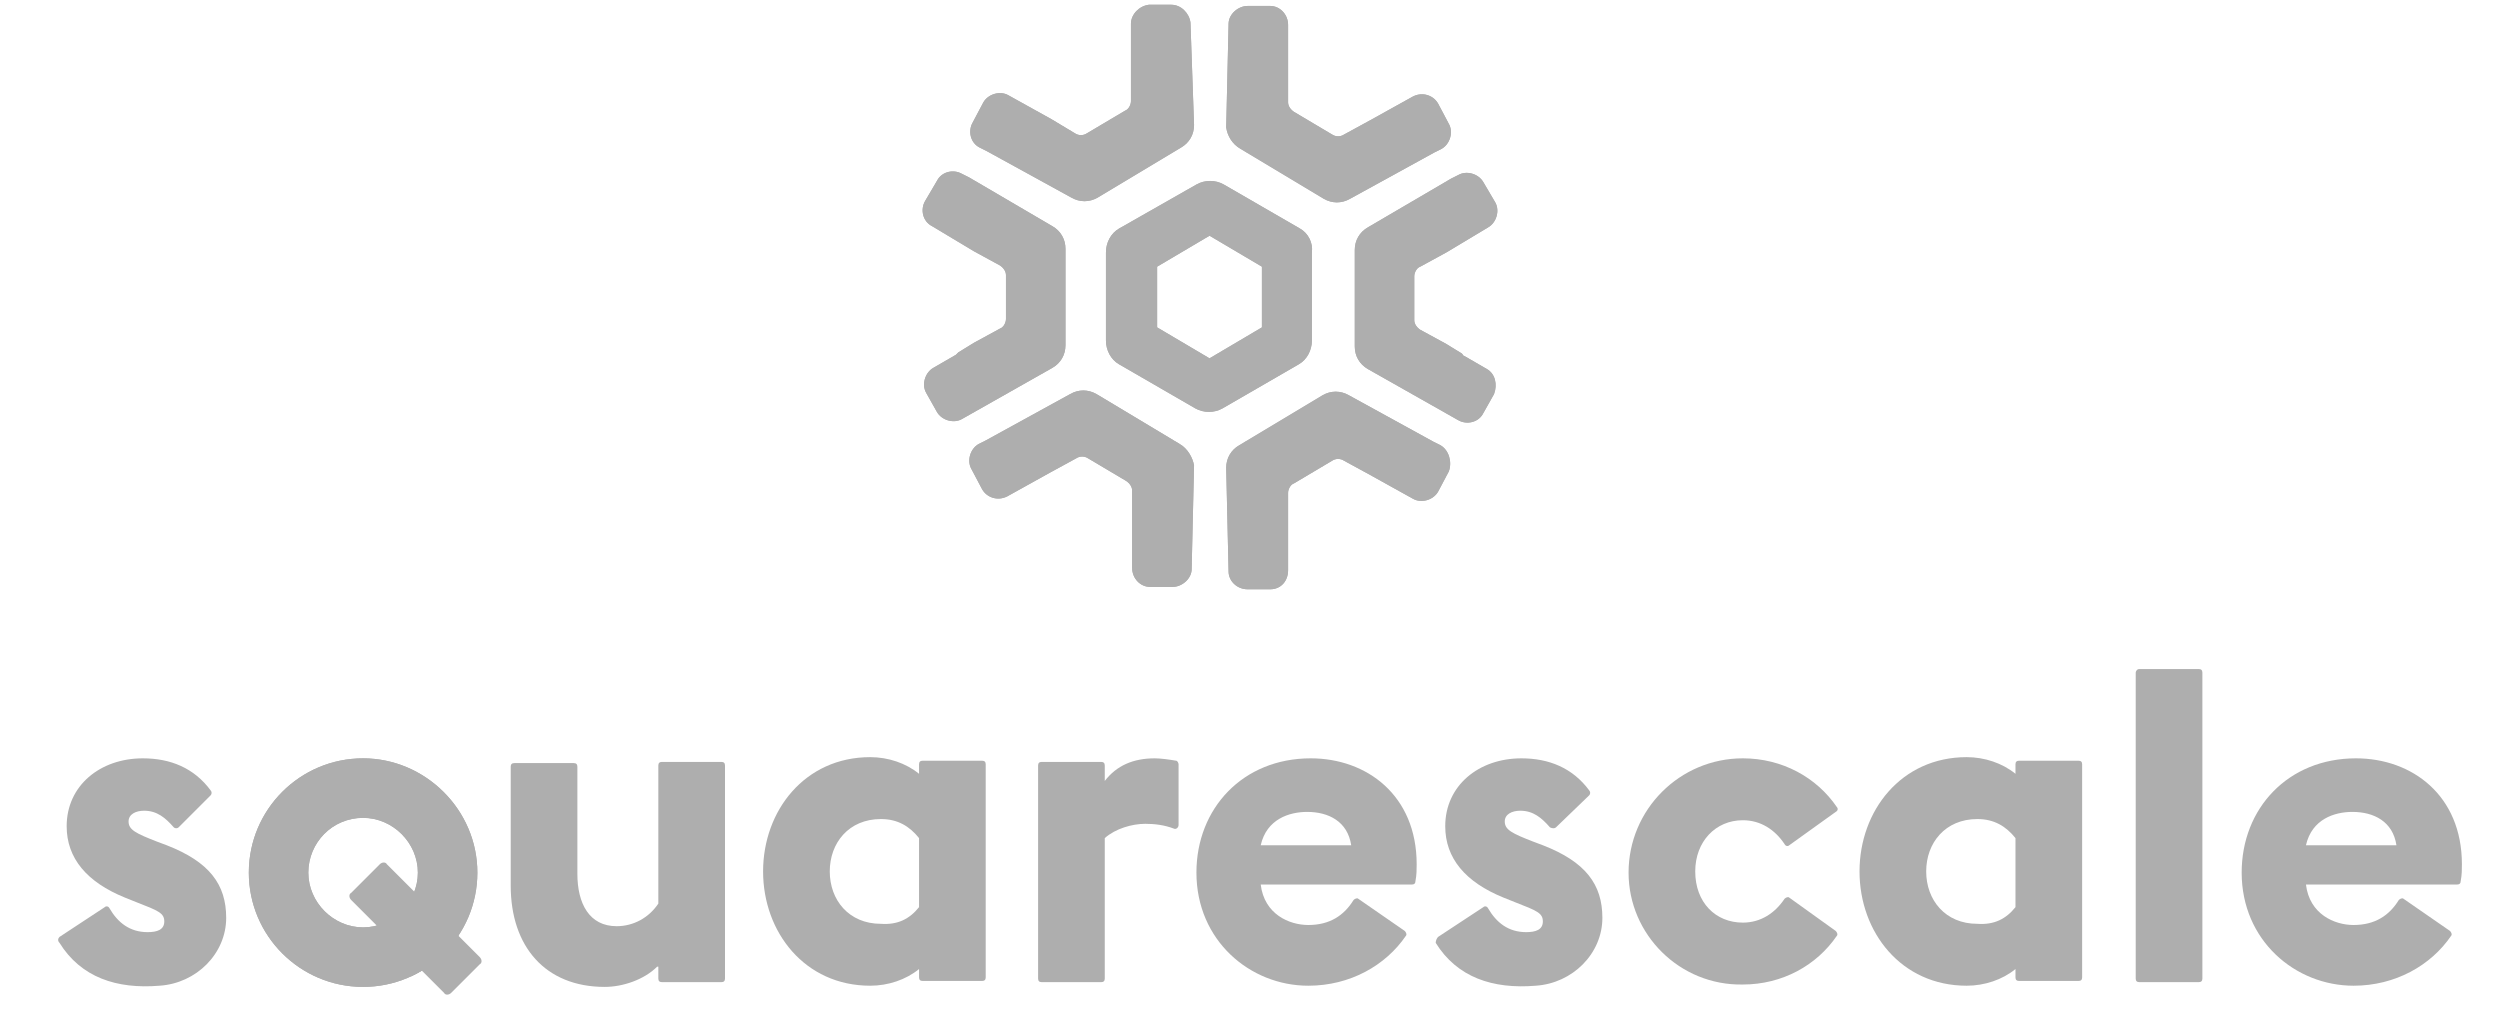 <?xml version="1.0" encoding="utf-8"?>
<!-- Generator: Adobe Illustrator 22.1.0, SVG Export Plug-In . SVG Version: 6.00 Build 0)  -->
<svg version="1.0" id="Calque_1" xmlns="http://www.w3.org/2000/svg" xmlns:xlink="http://www.w3.org/1999/xlink" x="0px" y="0px"
	 viewBox="0 0 210 85" style="enable-background:new 0 0 210 85;" xml:space="preserve">
<style type="text/css">
	.st0{fill:#AEAEAE;}
	.st1{clip-path:url(#SVGID_2_);fill:#AEAEAE;}
	.st2{clip-path:url(#SVGID_4_);fill:#AEAEAE;}
	.st3{clip-path:url(#SVGID_6_);fill:#AEAEAE;}
	.st4{clip-path:url(#SVGID_8_);fill:#AEAEAE;}
	.st5{clip-path:url(#SVGID_10_);fill:#AEAEAE;}
	.st6{clip-path:url(#SVGID_12_);fill:#AEAEAE;}
	.st7{clip-path:url(#SVGID_14_);fill:#AEAEAE;}
	.st8{clip-path:url(#SVGID_16_);fill:#AEAEAE;}
</style>
<g>
	<path class="st0" d="M5,78.7l3.8-2.5c0.1-0.1,0.3-0.1,0.4,0.1c0.7,1.2,1.7,2,3.2,2c0.8,0,1.4-0.2,1.4-0.9c0-0.7-0.5-0.9-2.3-1.6
		l-1-0.4c-3.2-1.3-4.9-3.3-4.9-6c0-3.4,2.8-5.7,6.4-5.7c2.3,0,4.3,0.8,5.7,2.7c0.1,0.1,0.1,0.3,0,0.4L15,69.5
		c-0.1,0.1-0.3,0.1-0.4,0c-0.7-0.8-1.4-1.4-2.5-1.4c-0.7,0-1.3,0.3-1.3,0.9c0,0.7,0.6,1,2.4,1.7l0.8,0.3c3.6,1.4,5,3.3,5,6.1
		c0,3-2.5,5.5-5.6,5.7c-3.6,0.3-6.6-0.7-8.4-3.6C4.8,79,4.9,78.8,5,78.7z"/>
	<path class="st0" d="M55.2,81.2c-1.1,1.1-2.9,1.7-4.4,1.7c-5,0-7.9-3.4-7.9-8.5v-10c0-0.2,0.1-0.3,0.3-0.3h5c0.2,0,0.3,0.1,0.3,0.3
		v9c0,2.5,1,4.4,3.3,4.4c1.4,0,2.7-0.7,3.5-1.9V64.3c0-0.2,0.1-0.3,0.3-0.3h5c0.2,0,0.3,0.1,0.3,0.3v17.9c0,0.2-0.1,0.3-0.3,0.3h-5
		c-0.2,0-0.3-0.1-0.3-0.3V81.2z"/>
	<path class="st0" d="M77.2,81.4c-1.1,0.9-2.6,1.4-4.1,1.4c-5.5,0-9-4.5-9-9.6s3.5-9.6,9-9.6c1.5,0,3,0.5,4.1,1.4v-0.8
		c0-0.2,0.1-0.3,0.3-0.3h5c0.2,0,0.3,0.1,0.3,0.3v17.9c0,0.2-0.1,0.3-0.3,0.3h-5c-0.2,0-0.3-0.1-0.3-0.3V81.4z M77.2,76.2v-5.8
		c-0.8-1-1.8-1.6-3.2-1.6c-2.7,0-4.3,2-4.3,4.4c0,2.4,1.6,4.4,4.3,4.4C75.4,77.7,76.4,77.2,77.2,76.2z"/>
	<path class="st0" d="M87.5,64h5c0.2,0,0.3,0.1,0.3,0.3v1.3c1-1.3,2.4-1.9,4.2-1.9c0.5,0,1.2,0.1,1.8,0.2c0.1,0,0.2,0.2,0.2,0.3v5.1
		c0,0.2-0.2,0.4-0.4,0.3c-0.8-0.3-1.6-0.4-2.4-0.4c-1.1,0-2.5,0.4-3.4,1.2v11.8c0,0.2-0.1,0.3-0.3,0.3h-5c-0.2,0-0.3-0.1-0.3-0.3
		V64.3C87.2,64.1,87.3,64,87.5,64z"/>
	<path class="st0" d="M100.5,73.3c0-5.4,3.9-9.6,9.6-9.6c4.7,0,8.9,3.1,8.9,8.9c0,0.4,0,0.9-0.1,1.4c0,0.2-0.1,0.3-0.3,0.3h-12.7
		c0.3,2.5,2.4,3.4,4,3.4c1.8,0,3-0.8,3.8-2.1c0.1-0.1,0.3-0.2,0.4-0.1l3.9,2.7c0.1,0.1,0.2,0.3,0.1,0.4c-1.7,2.5-4.7,4.2-8.2,4.2
		C105,82.8,100.5,79,100.5,73.3z M105.9,71h7.6c-0.3-2-1.9-2.8-3.7-2.8C108.3,68.2,106.4,68.8,105.9,71z"/>
	<path class="st0" d="M120.8,78.7l3.8-2.5c0.1-0.1,0.3-0.1,0.4,0.1c0.7,1.2,1.7,2,3.2,2c0.8,0,1.4-0.2,1.4-0.9
		c0-0.7-0.5-0.9-2.3-1.6l-1-0.4c-3.2-1.3-4.9-3.3-4.9-6c0-3.4,2.8-5.7,6.4-5.7c2.3,0,4.3,0.8,5.7,2.7c0.1,0.1,0.1,0.3,0,0.4
		l-2.8,2.7c-0.1,0.1-0.3,0.1-0.5,0c-0.7-0.8-1.4-1.4-2.5-1.4c-0.7,0-1.3,0.3-1.3,0.9c0,0.7,0.6,1,2.4,1.7l0.8,0.3
		c3.6,1.4,5,3.3,5,6.1c0,3-2.5,5.5-5.6,5.7c-3.6,0.3-6.6-0.7-8.4-3.6C120.6,79,120.7,78.8,120.8,78.7z"/>
	<path class="st0" d="M136.8,73.3c0-5.3,4.3-9.6,9.6-9.6c3.3,0,6.2,1.6,7.9,4.1c0.1,0.1,0.1,0.3-0.1,0.4l-3.9,2.8
		c-0.1,0.1-0.3,0.1-0.4-0.1c-0.8-1.2-2-2-3.5-2c-2.3,0-4,1.8-4,4.3c0,2.6,1.7,4.3,4,4.3c1.5,0,2.7-0.8,3.5-2
		c0.1-0.1,0.3-0.2,0.4-0.1l3.9,2.8c0.1,0.1,0.2,0.3,0.1,0.4c-1.7,2.5-4.6,4.1-7.9,4.1C141.1,82.8,136.8,78.5,136.8,73.3z"/>
	<path class="st0" d="M169.3,81.4c-1.1,0.9-2.6,1.4-4.1,1.4c-5.5,0-9-4.5-9-9.6s3.5-9.6,9-9.6c1.5,0,3,0.5,4.1,1.4v-0.8
		c0-0.2,0.1-0.3,0.3-0.3h5c0.2,0,0.3,0.1,0.3,0.3v17.9c0,0.2-0.1,0.3-0.3,0.3h-5c-0.2,0-0.3-0.1-0.3-0.3V81.4z M169.3,76.2v-5.8
		c-0.8-1-1.8-1.6-3.2-1.6c-2.7,0-4.3,2-4.3,4.4c0,2.4,1.6,4.4,4.3,4.4C167.5,77.7,168.5,77.2,169.3,76.2z"/>
	<path class="st0" d="M179.7,56.2h5c0.2,0,0.3,0.1,0.3,0.3v25.7c0,0.2-0.1,0.3-0.3,0.3h-5c-0.2,0-0.3-0.1-0.3-0.3V56.5
		C179.4,56.4,179.5,56.2,179.7,56.2z"/>
	<path class="st0" d="M188.3,73.3c0-5.4,3.9-9.6,9.6-9.6c4.7,0,8.9,3.1,8.9,8.9c0,0.4,0,0.9-0.1,1.4c0,0.2-0.1,0.3-0.3,0.3h-12.7
		c0.3,2.5,2.4,3.4,4,3.4c1.8,0,3-0.8,3.8-2.1c0.1-0.1,0.3-0.2,0.4-0.1l3.9,2.7c0.1,0.1,0.2,0.3,0.1,0.4c-1.7,2.5-4.7,4.2-8.2,4.2
		C192.8,82.8,188.3,79,188.3,73.3z M193.7,71h7.6c-0.3-2-1.9-2.8-3.7-2.8C196.1,68.2,194.2,68.8,193.7,71z"/>
	<path class="st0" d="M30.5,68.7c2.5,0,4.6,2.1,4.6,4.6s-2.1,4.6-4.6,4.6c-2.5,0-4.6-2.1-4.6-4.6S27.9,68.7,30.5,68.7 M30.5,63.7
		c-5.3,0-9.6,4.3-9.6,9.6s4.3,9.6,9.6,9.6s9.6-4.3,9.6-9.6S35.7,63.7,30.5,63.7L30.5,63.7z"/>
	<g>
		<defs>
			<path id="SVGID_1_" d="M30.5,68.7c2.5,0,4.6,2.1,4.6,4.6s-2.1,4.6-4.6,4.6c-2.5,0-4.6-2.1-4.6-4.6S27.9,68.7,30.5,68.7
				 M30.5,63.7c-5.3,0-9.6,4.3-9.6,9.6s4.3,9.6,9.6,9.6s9.6-4.3,9.6-9.6S35.7,63.7,30.5,63.7L30.5,63.7z"/>
		</defs>
		<use xlink:href="#SVGID_1_"  style="overflow:visible;fill:#AEAEAE;"/>
		<clipPath id="SVGID_2_">
			<use xlink:href="#SVGID_1_"  style="overflow:visible;"/>
		</clipPath>
		<path class="st1" d="M40.4,81L37,84.3c-0.3,0.3-0.7,0.3-0.9,0l-5.9-8.6c-0.3-0.3-1.9,0.4-1.6,0.1l3.3-3.3c0.3-0.3,0,0.6,0.2,0.8
			l8.3,6.7C40.6,80.3,40.6,80.7,40.4,81z"/>
	</g>
	<path class="st0" d="M40.3,81l-2.4,2.4c-0.2,0.2-0.5,0.2-0.6,0l-7.8-7.8c-0.2-0.2-0.2-0.5,0-0.6l2.4-2.4c0.2-0.2,0.5-0.2,0.6,0
		l7.8,7.8C40.5,80.6,40.5,80.9,40.3,81z"/>
</g>
<g>
	<g>
		<g>
			<defs>
				<path id="SVGID_3_" d="M89.5,29v-8.1c0-0.8-0.4-1.5-1.1-1.9l-7-4.1l-0.6-0.3c-0.7-0.4-1.7-0.2-2.1,0.6l-1,1.7
					c-0.4,0.7-0.2,1.7,0.6,2.1l3.5,2.1l2.2,1.2c0.3,0.2,0.5,0.5,0.5,0.8v3.7c0,0.3-0.2,0.7-0.5,0.8l-2.2,1.2c0,0,0,0,0,0l-1.3,0.8
					c-0.1,0.1-0.1,0.1-0.2,0.2l-1.9,1.1c-0.7,0.4-1,1.4-0.6,2.1l0.9,1.6c0.4,0.7,1.4,1,2.1,0.6l7.6-4.3C89.1,30.5,89.5,29.8,89.5,29
					z"/>
			</defs>
			<use xlink:href="#SVGID_3_"  style="overflow:visible;fill:#AEAEAE;"/>
			<clipPath id="SVGID_4_">
				<use xlink:href="#SVGID_3_"  style="overflow:visible;"/>
			</clipPath>
			<polygon class="st2" points="135.7,45.5 135.7,4.5 100.2,-16 64.7,4.5 64.7,45.5 100.2,66 			"/>
		</g>
		<g>
			<defs>
				<path id="SVGID_5_" d="M124.9,31l-1.9-1.1c-0.1,0-0.1-0.1-0.2-0.2l-1.3-0.8c0,0,0,0,0,0l-2.2-1.2c-0.3-0.2-0.5-0.5-0.5-0.8v-3.7
					c0-0.3,0.2-0.7,0.5-0.8l2.2-1.2l3.5-2.1c0.7-0.4,1-1.4,0.6-2.1l-1-1.7c-0.4-0.7-1.4-1-2.1-0.6l-0.6,0.3l-7,4.1
					c-0.7,0.4-1.1,1.1-1.1,1.9v8.1c0,0.8,0.4,1.5,1.1,1.9l7.6,4.3c0.7,0.4,1.7,0.2,2.1-0.6l0.9-1.6C125.8,32.3,125.6,31.4,124.9,31z
					"/>
			</defs>
			<use xlink:href="#SVGID_5_"  style="overflow:visible;fill:#AEAEAE;"/>
			<clipPath id="SVGID_6_">
				<use xlink:href="#SVGID_5_"  style="overflow:visible;"/>
			</clipPath>
			<polygon class="st3" points="135.7,45.5 135.7,4.5 100.2,-16 64.7,4.5 64.7,45.5 100.2,66 			"/>
		</g>
		<g>
			<defs>
				<path id="SVGID_7_" d="M121,37.4l-0.6-0.3l-7.1-3.9c-0.7-0.4-1.5-0.4-2.2,0l-7,4.2c-0.7,0.4-1.1,1.1-1.1,1.9l0.2,8.7
					c0,0.8,0.7,1.5,1.6,1.5l1.9,0c0.9,0,1.5-0.7,1.5-1.6l0-2.2c0-0.1,0-0.2,0-0.3l0-1.5c0,0,0,0,0,0l0-2.5c0-0.3,0.2-0.7,0.5-0.8
					l3.2-1.9c0.3-0.2,0.7-0.2,1,0l2.2,1.2l3.6,2c0.7,0.4,1.7,0.1,2.1-0.6l0.9-1.7C122,38.8,121.7,37.8,121,37.4z"/>
			</defs>
			<use xlink:href="#SVGID_7_"  style="overflow:visible;fill:#AEAEAE;"/>
			<clipPath id="SVGID_8_">
				<use xlink:href="#SVGID_7_"  style="overflow:visible;"/>
			</clipPath>
			<polygon class="st4" points="135.7,45.5 135.7,4.5 100.2,-16 64.7,4.5 64.7,45.5 100.2,66 			"/>
		</g>
		<g>
			<defs>
				<path id="SVGID_9_" d="M99.1,37.3l-7-4.2c-0.7-0.4-1.5-0.4-2.2,0l-7.1,3.9l-0.6,0.3c-0.7,0.4-1,1.4-0.6,2.1l0.9,1.7
					c0.4,0.7,1.3,1,2.1,0.6l3.6-2l2.2-1.2c0.3-0.2,0.7-0.2,1,0l3.2,1.9c0.3,0.2,0.5,0.5,0.5,0.8l0,2.5c0,0,0,0,0,0l0,1.5
					c0,0.1,0,0.2,0,0.3l0,2.2c0,0.9,0.7,1.6,1.5,1.6l1.9,0c0.8,0,1.6-0.7,1.6-1.5l0.2-8.7C100.2,38.5,99.8,37.7,99.1,37.3z"/>
			</defs>
			<use xlink:href="#SVGID_9_"  style="overflow:visible;fill:#AEAEAE;"/>
			<clipPath id="SVGID_10_">
				<use xlink:href="#SVGID_9_"  style="overflow:visible;"/>
			</clipPath>
			<polygon class="st5" points="135.7,45.5 135.7,4.5 100.2,-16 64.7,4.5 64.7,45.5 100.2,66 			"/>
		</g>
		<g>
			<defs>
				<path id="SVGID_11_" d="M104.2,12.5l7,4.2c0.7,0.4,1.5,0.4,2.2,0l7.1-3.9l0.6-0.3c0.7-0.4,1-1.4,0.6-2.1l-0.9-1.7
					c-0.4-0.7-1.3-1-2.1-0.6l-3.6,2l-2.2,1.2c-0.3,0.2-0.7,0.2-1,0l-3.2-1.9c-0.3-0.2-0.5-0.5-0.5-0.8l0-2.5c0,0,0,0,0,0l0-1.5
					c0-0.1,0-0.2,0-0.3l0-2.2c0-0.9-0.7-1.6-1.5-1.6l-1.9,0c-0.8,0-1.6,0.7-1.6,1.5l-0.2,8.7C103.1,11.4,103.5,12.1,104.2,12.5z"/>
			</defs>
			<use xlink:href="#SVGID_11_"  style="overflow:visible;fill:#AEAEAE;"/>
			<clipPath id="SVGID_12_">
				<use xlink:href="#SVGID_11_"  style="overflow:visible;"/>
			</clipPath>
			<polygon class="st6" points="135.7,45.5 135.7,4.5 100.2,-16 64.7,4.5 64.7,45.5 100.2,66 			"/>
		</g>
		<g>
			<defs>
				<path id="SVGID_13_" d="M98.4,0.4l-1.9,0C95.7,0.5,95,1.2,95,2l0,2.2c0,0.1,0,0.2,0,0.3L95,6c0,0,0,0,0,0l0,2.5
					c0,0.3-0.2,0.7-0.5,0.8l-3.2,1.9c-0.3,0.2-0.7,0.2-1,0L88.3,10l-3.6-2c-0.7-0.4-1.7-0.1-2.1,0.6l-0.9,1.7
					c-0.4,0.7-0.2,1.7,0.6,2.1l0.6,0.3l7.1,3.9c0.7,0.4,1.5,0.4,2.2,0l7-4.2c0.7-0.4,1.1-1.1,1.1-1.9L100,1.9
					C99.9,1.1,99.2,0.4,98.4,0.4z"/>
			</defs>
			<use xlink:href="#SVGID_13_"  style="overflow:visible;fill:#AEAEAE;"/>
			<clipPath id="SVGID_14_">
				<use xlink:href="#SVGID_13_"  style="overflow:visible;"/>
			</clipPath>
			<polygon class="st7" points="135.7,45.5 135.7,4.5 100.2,-16 64.7,4.5 64.7,45.5 100.2,66 			"/>
		</g>
	</g>
	<g>
		<defs>
			<path id="SVGID_15_" d="M109.2,19.2l-6.4-3.7c-0.7-0.4-1.6-0.4-2.3,0L94,19.2c-0.7,0.4-1.1,1.2-1.1,2v7.4c0,0.8,0.4,1.6,1.1,2
				l6.4,3.7c0.7,0.4,1.6,0.4,2.3,0l6.4-3.7c0.7-0.4,1.1-1.2,1.1-2v-7.4C110.3,20.4,109.9,19.6,109.2,19.2z M106,27.5l-4.4,2.6
				l-4.4-2.6v-5.1l4.4-2.6l4.4,2.6V27.5z"/>
		</defs>
		<use xlink:href="#SVGID_15_"  style="overflow:visible;fill:#AEAEAE;"/>
		<clipPath id="SVGID_16_">
			<use xlink:href="#SVGID_15_"  style="overflow:visible;"/>
		</clipPath>
		<polygon class="st8" points="135.7,45.5 135.7,4.5 100.2,-16 64.7,4.5 64.7,45.5 100.2,66 		"/>
	</g>
</g>
</svg>
